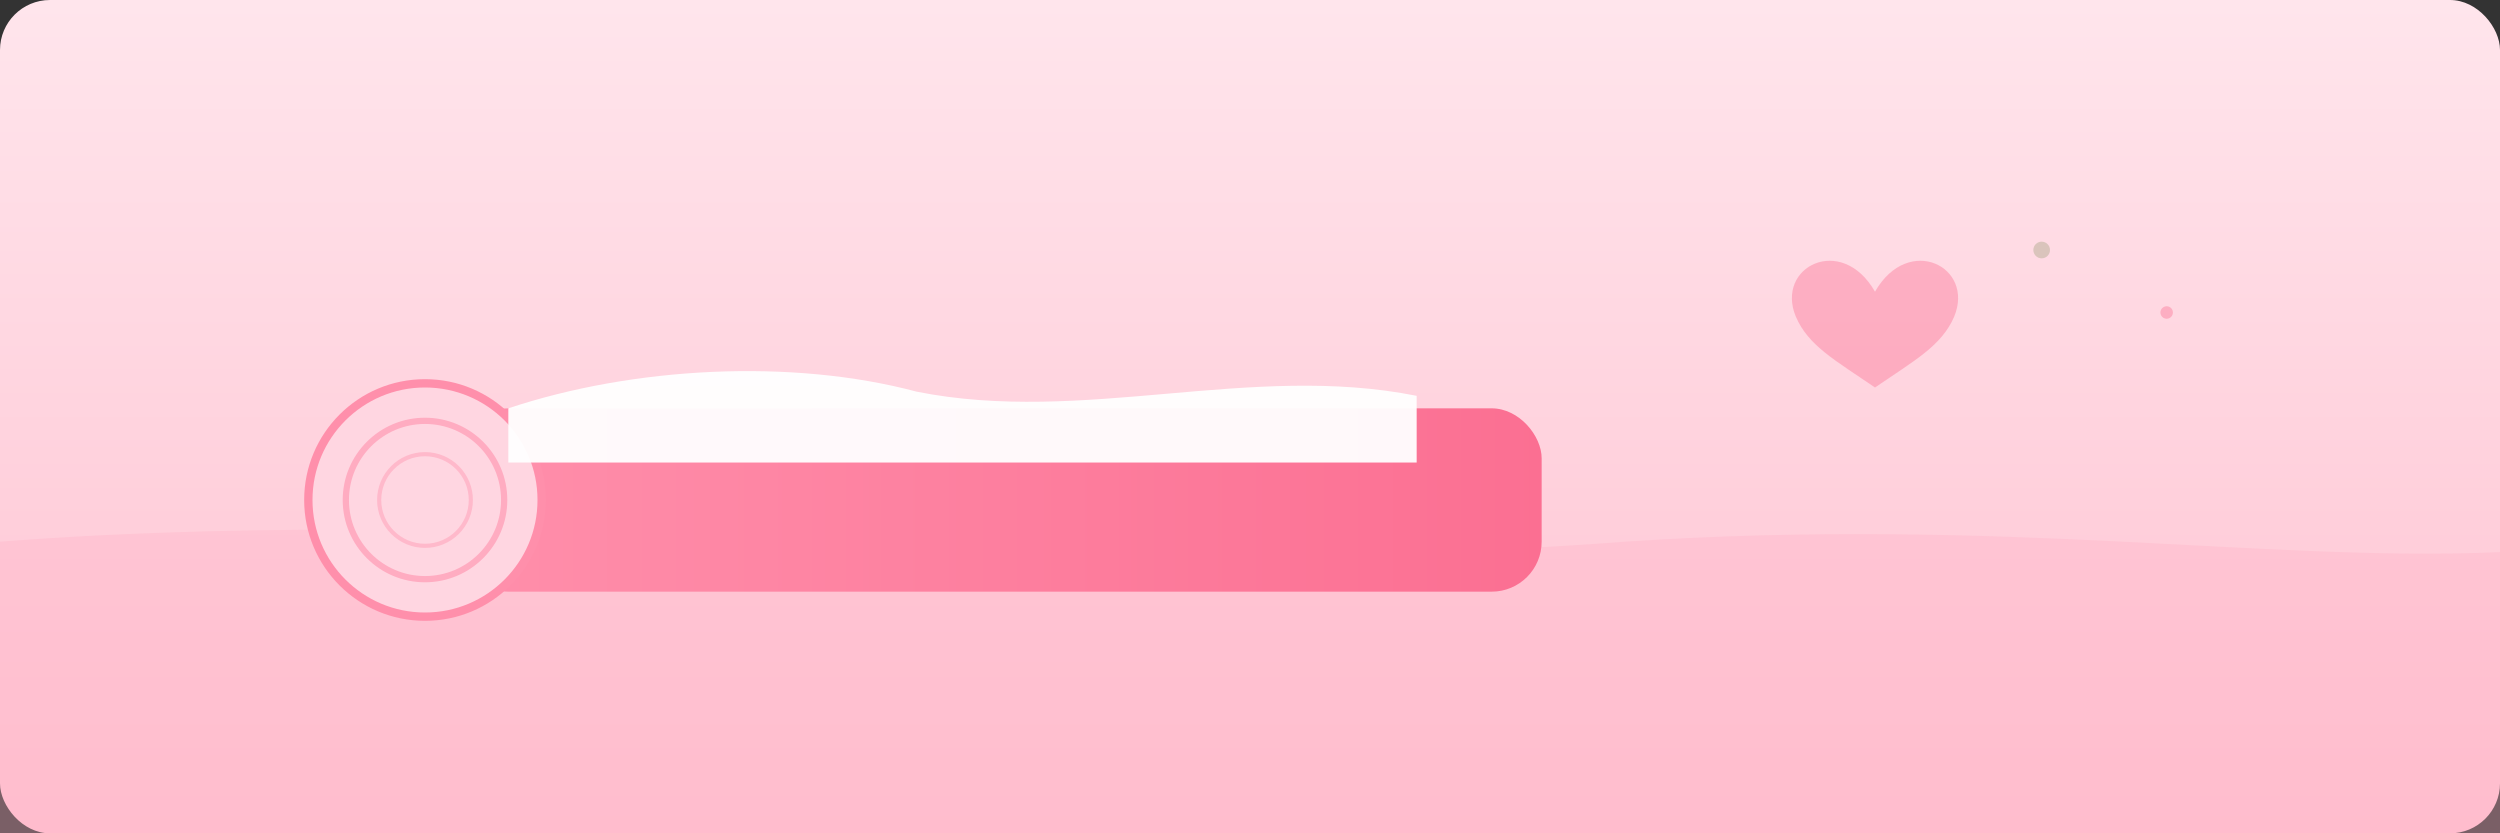 <svg width="1200" height="400" viewBox="0 0 1200 400" xmlns="http://www.w3.org/2000/svg" role="img" aria-label="Visuel Salon — Prends de la bûche">
  <rect x="0" y="0" width="1200" height="400" fill="#333333" stroke="none"/>
  <defs>
    <linearGradient id="bg" x1="0" y1="0" x2="0" y2="1">
      <stop offset="0%" stop-color="#FFE5EC"/>
      <stop offset="100%" stop-color="#FFC2D1"/>
    </linearGradient>
    <linearGradient id="log" x1="0" y1="0" x2="1" y2="0">
      <stop offset="0%"  stop-color="#FF8FAB"/>
      <stop offset="100%" stop-color="#FB6F92"/>
    </linearGradient>
  </defs>
  <rect width="1200" height="400" rx="24" fill="url(#bg)"/>
  <!-- vague -->
  <path d="M0,260 C260,240 520,280 780,260 C960,248 1090,270 1200,265 L1200,400 L0,400 Z" fill="#FFB3C6" opacity=".35"/>
  <!-- bûche stylisée -->
  <g transform="translate(220,240)">
    <rect x="0" y="-44" width="520" height="88" rx="24" fill="url(#log)"/>
    <g transform="translate(-16,0)">
      <circle cx="0" cy="0" r="56" fill="#FFD6E1" stroke="#FF8FAB" stroke-width="4"/>
      <circle cx="0" cy="0" r="38" fill="none" stroke="#FF8FAB" stroke-opacity=".6" stroke-width="3"/>
      <circle cx="0" cy="0" r="22" fill="none" stroke="#FF8FAB" stroke-opacity=".4" stroke-width="2"/>
    </g>
    <!-- glaçage -->
    <path d="M24,-44 C84,-64 160,-68 220,-52 C300,-36 380,-66 460,-50 L460,-18 L24,-18 Z" fill="#fff" opacity=".95"/>
  </g>
  <!-- étoiles / cœurs -->
  <g opacity=".4">
    <circle cx="980" cy="120" r="4" fill="#A3A380"/>
    <circle cx="1040" cy="150" r="3" fill="#FB6F92"/>
    <path d="M900 140c16-28 48-12 38 12c-6 14-19 21-38 34c-19-13-32-20-38-34c-10-24 22-40 38-12z" fill="#FB6F92"/>
  </g>
</svg>
